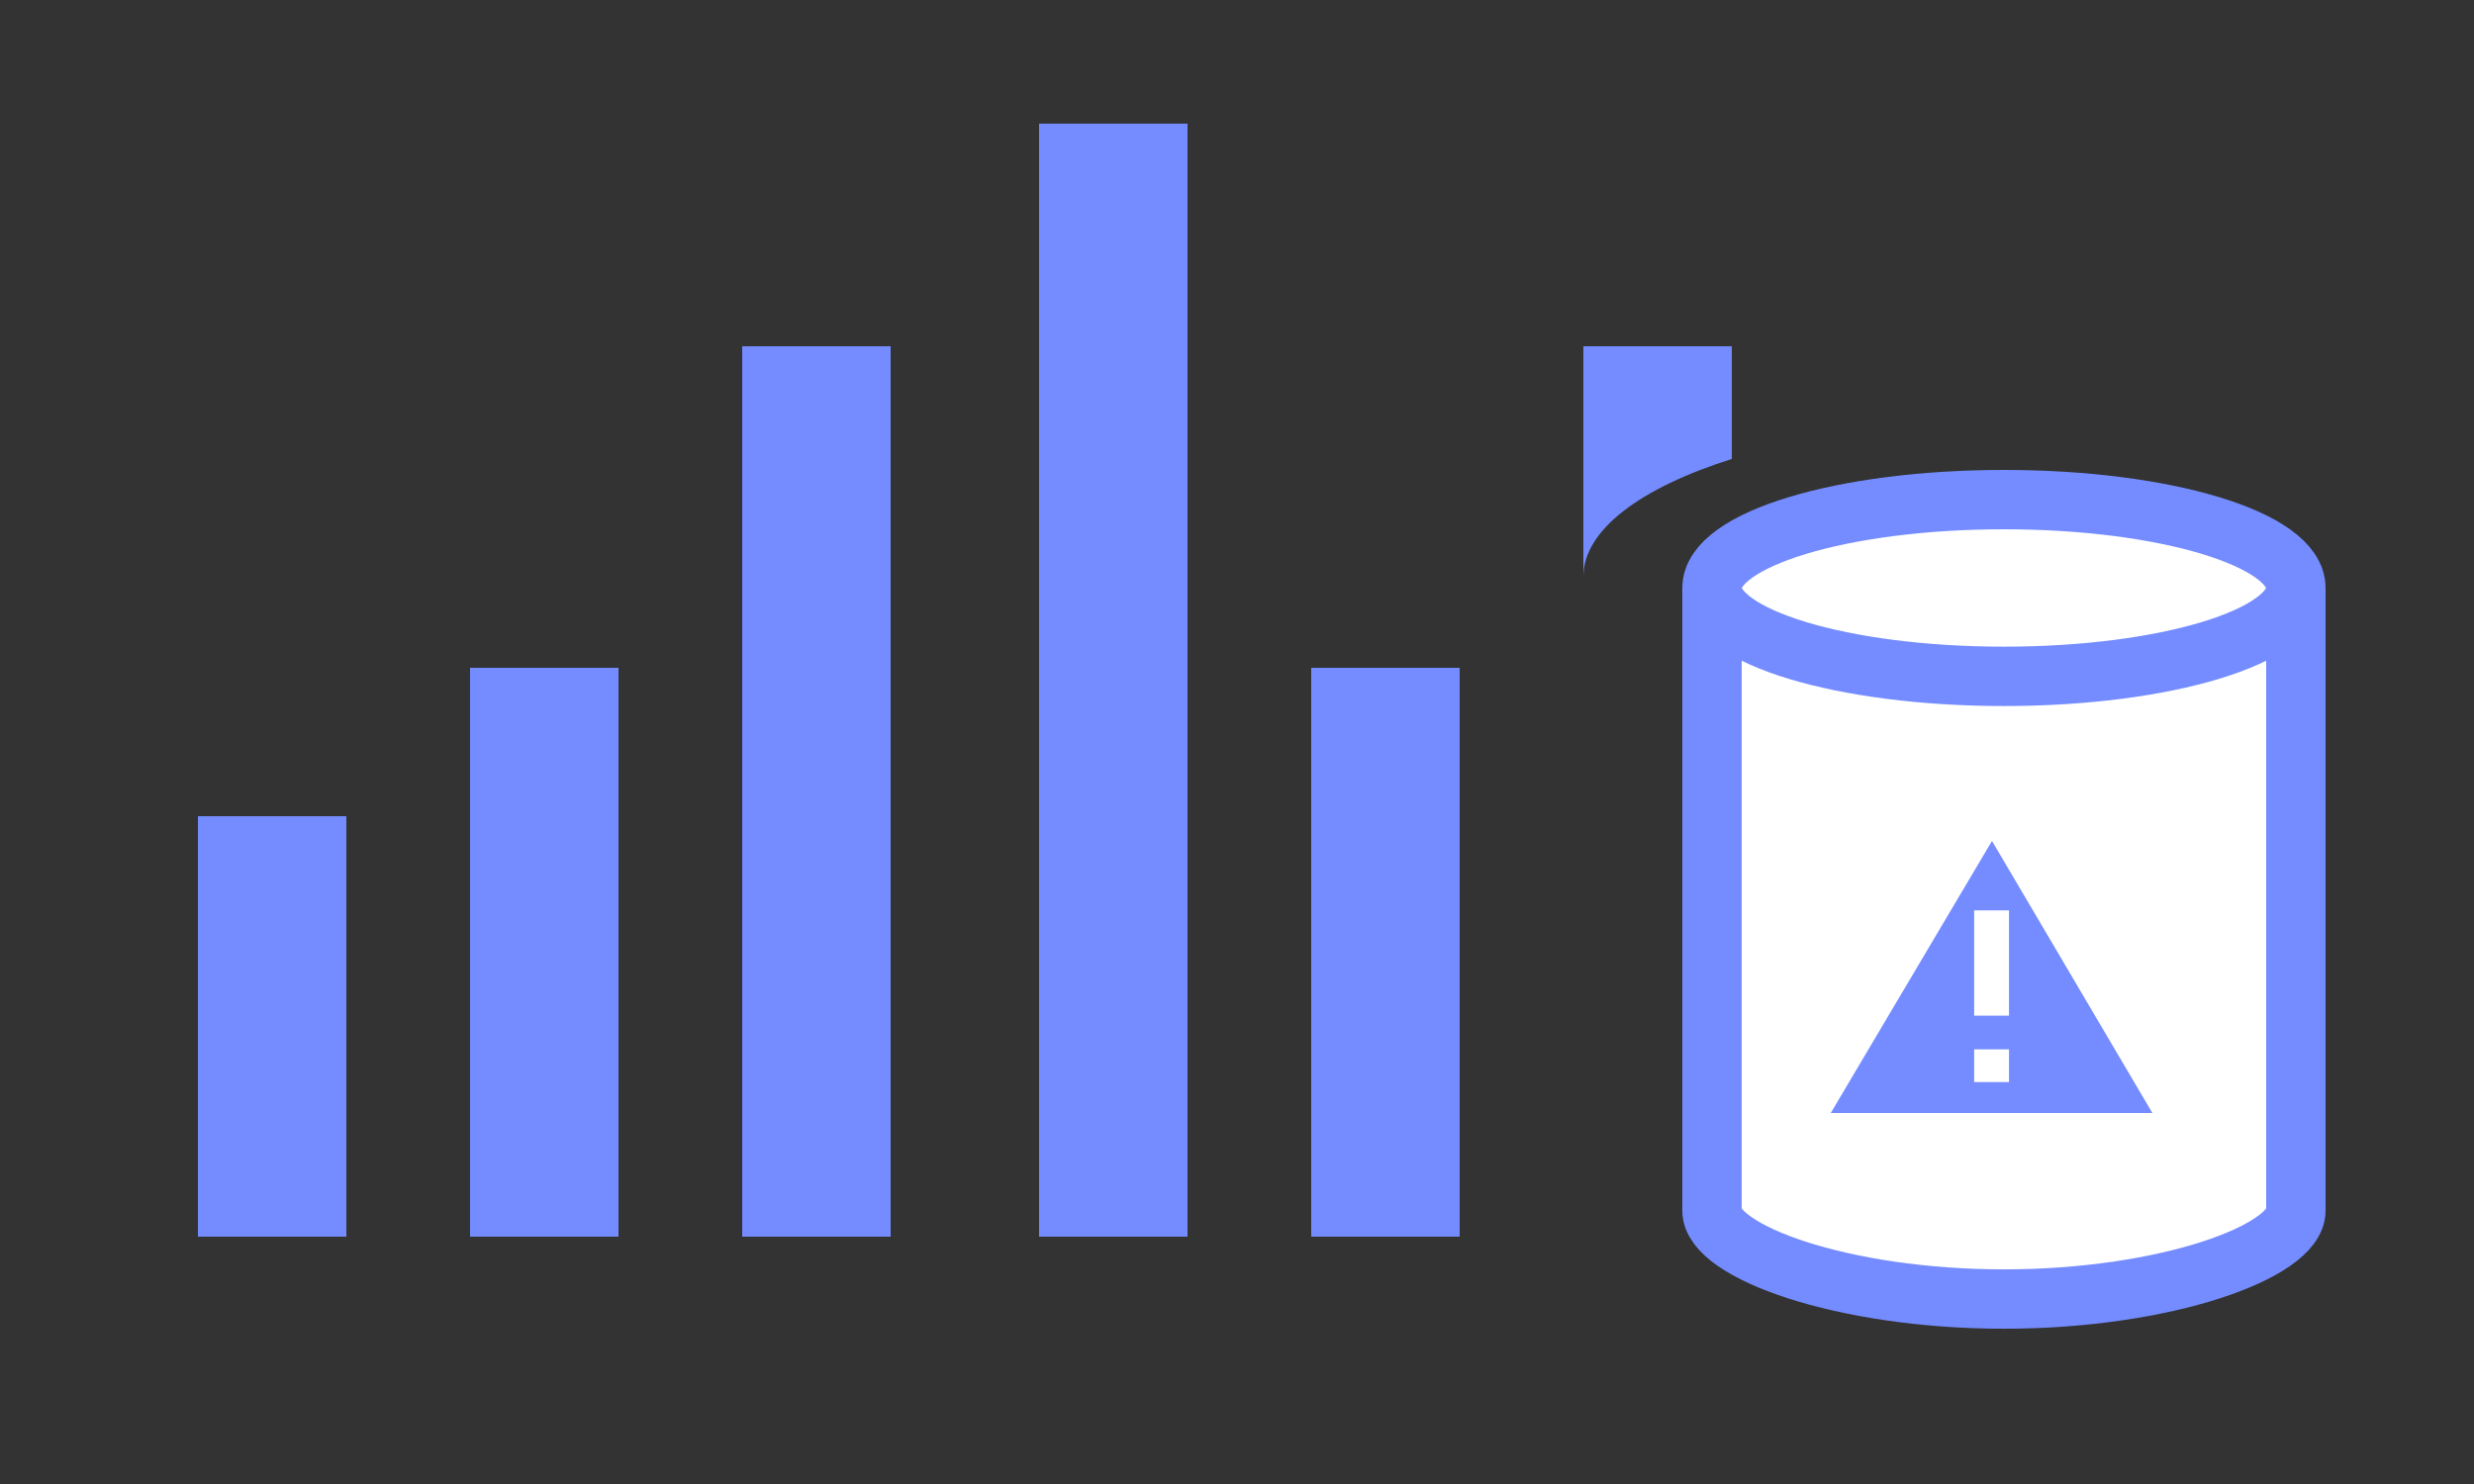 <?xml version="1.0" encoding="UTF-8"?>
<svg width="100px" height="60px" viewBox="0 0 100 60" version="1.1" xmlns="http://www.w3.org/2000/svg" xmlns:xlink="http://www.w3.org/1999/xlink">
    <rect x="0" y="0" width="100" height="60" fill="#333333" stroke="none"/>
    <!-- Generator: Sketch 53 (72520) - https://sketchapp.com -->
    <title>img/服务详情/fault_injection</title>
    <desc>Created with Sketch.</desc>
    <g id="img/服务详情/fault_injection" stroke="none" stroke-width="1" fill="none" fill-rule="evenodd">
        <g id="Group" transform="translate(68, 19)">
            <path d="M24.8,5.973 L1.2,5.973 L1.2,29.949 C1.2,31.594 6.449,33.522 13,33.522 C19.551,33.522 24.8,31.594 24.8,29.949 L24.8,5.973 Z" id="Combined-Shape" stroke="#748CFF" stroke-width="2.4" fill="#FFFFFF"></path>
            <path d="M12.517,15 L19,26 L6,26 L12.517,15 Z M11.796,23.427 L11.796,24.749 L13.204,24.749 L13.204,23.427 L11.796,23.427 Z M11.796,17.809 L11.796,22.064 L13.204,22.064 L13.204,17.809 L11.796,17.809 Z" id="Combined-Shape" fill="#748CFF"></path>
            <ellipse id="Oval" stroke="#748CFF" stroke-width="2.4" fill="#FFFFFF" cx="13" cy="4.773" rx="11.8" ry="3.573"></ellipse>
        </g>
        <path d="M70,18.557 C66.323,19.716 64,21.421 64,23.323 L64,14 L70,14 L70,18.557 Z M8,33 L14,33 L14,50 L8,50 L8,33 Z M19,27 L25,27 L25,50 L19,50 L19,27 Z M30,14 L36,14 L36,50 L30,50 L30,14 Z M42,5 L48,5 L48,50 L42,50 L42,5 Z M53,27 L59,27 L59,50 L53,50 L53,27 Z" id="Combined-Shape" fill="#748CFF"></path>
    </g>
</svg>